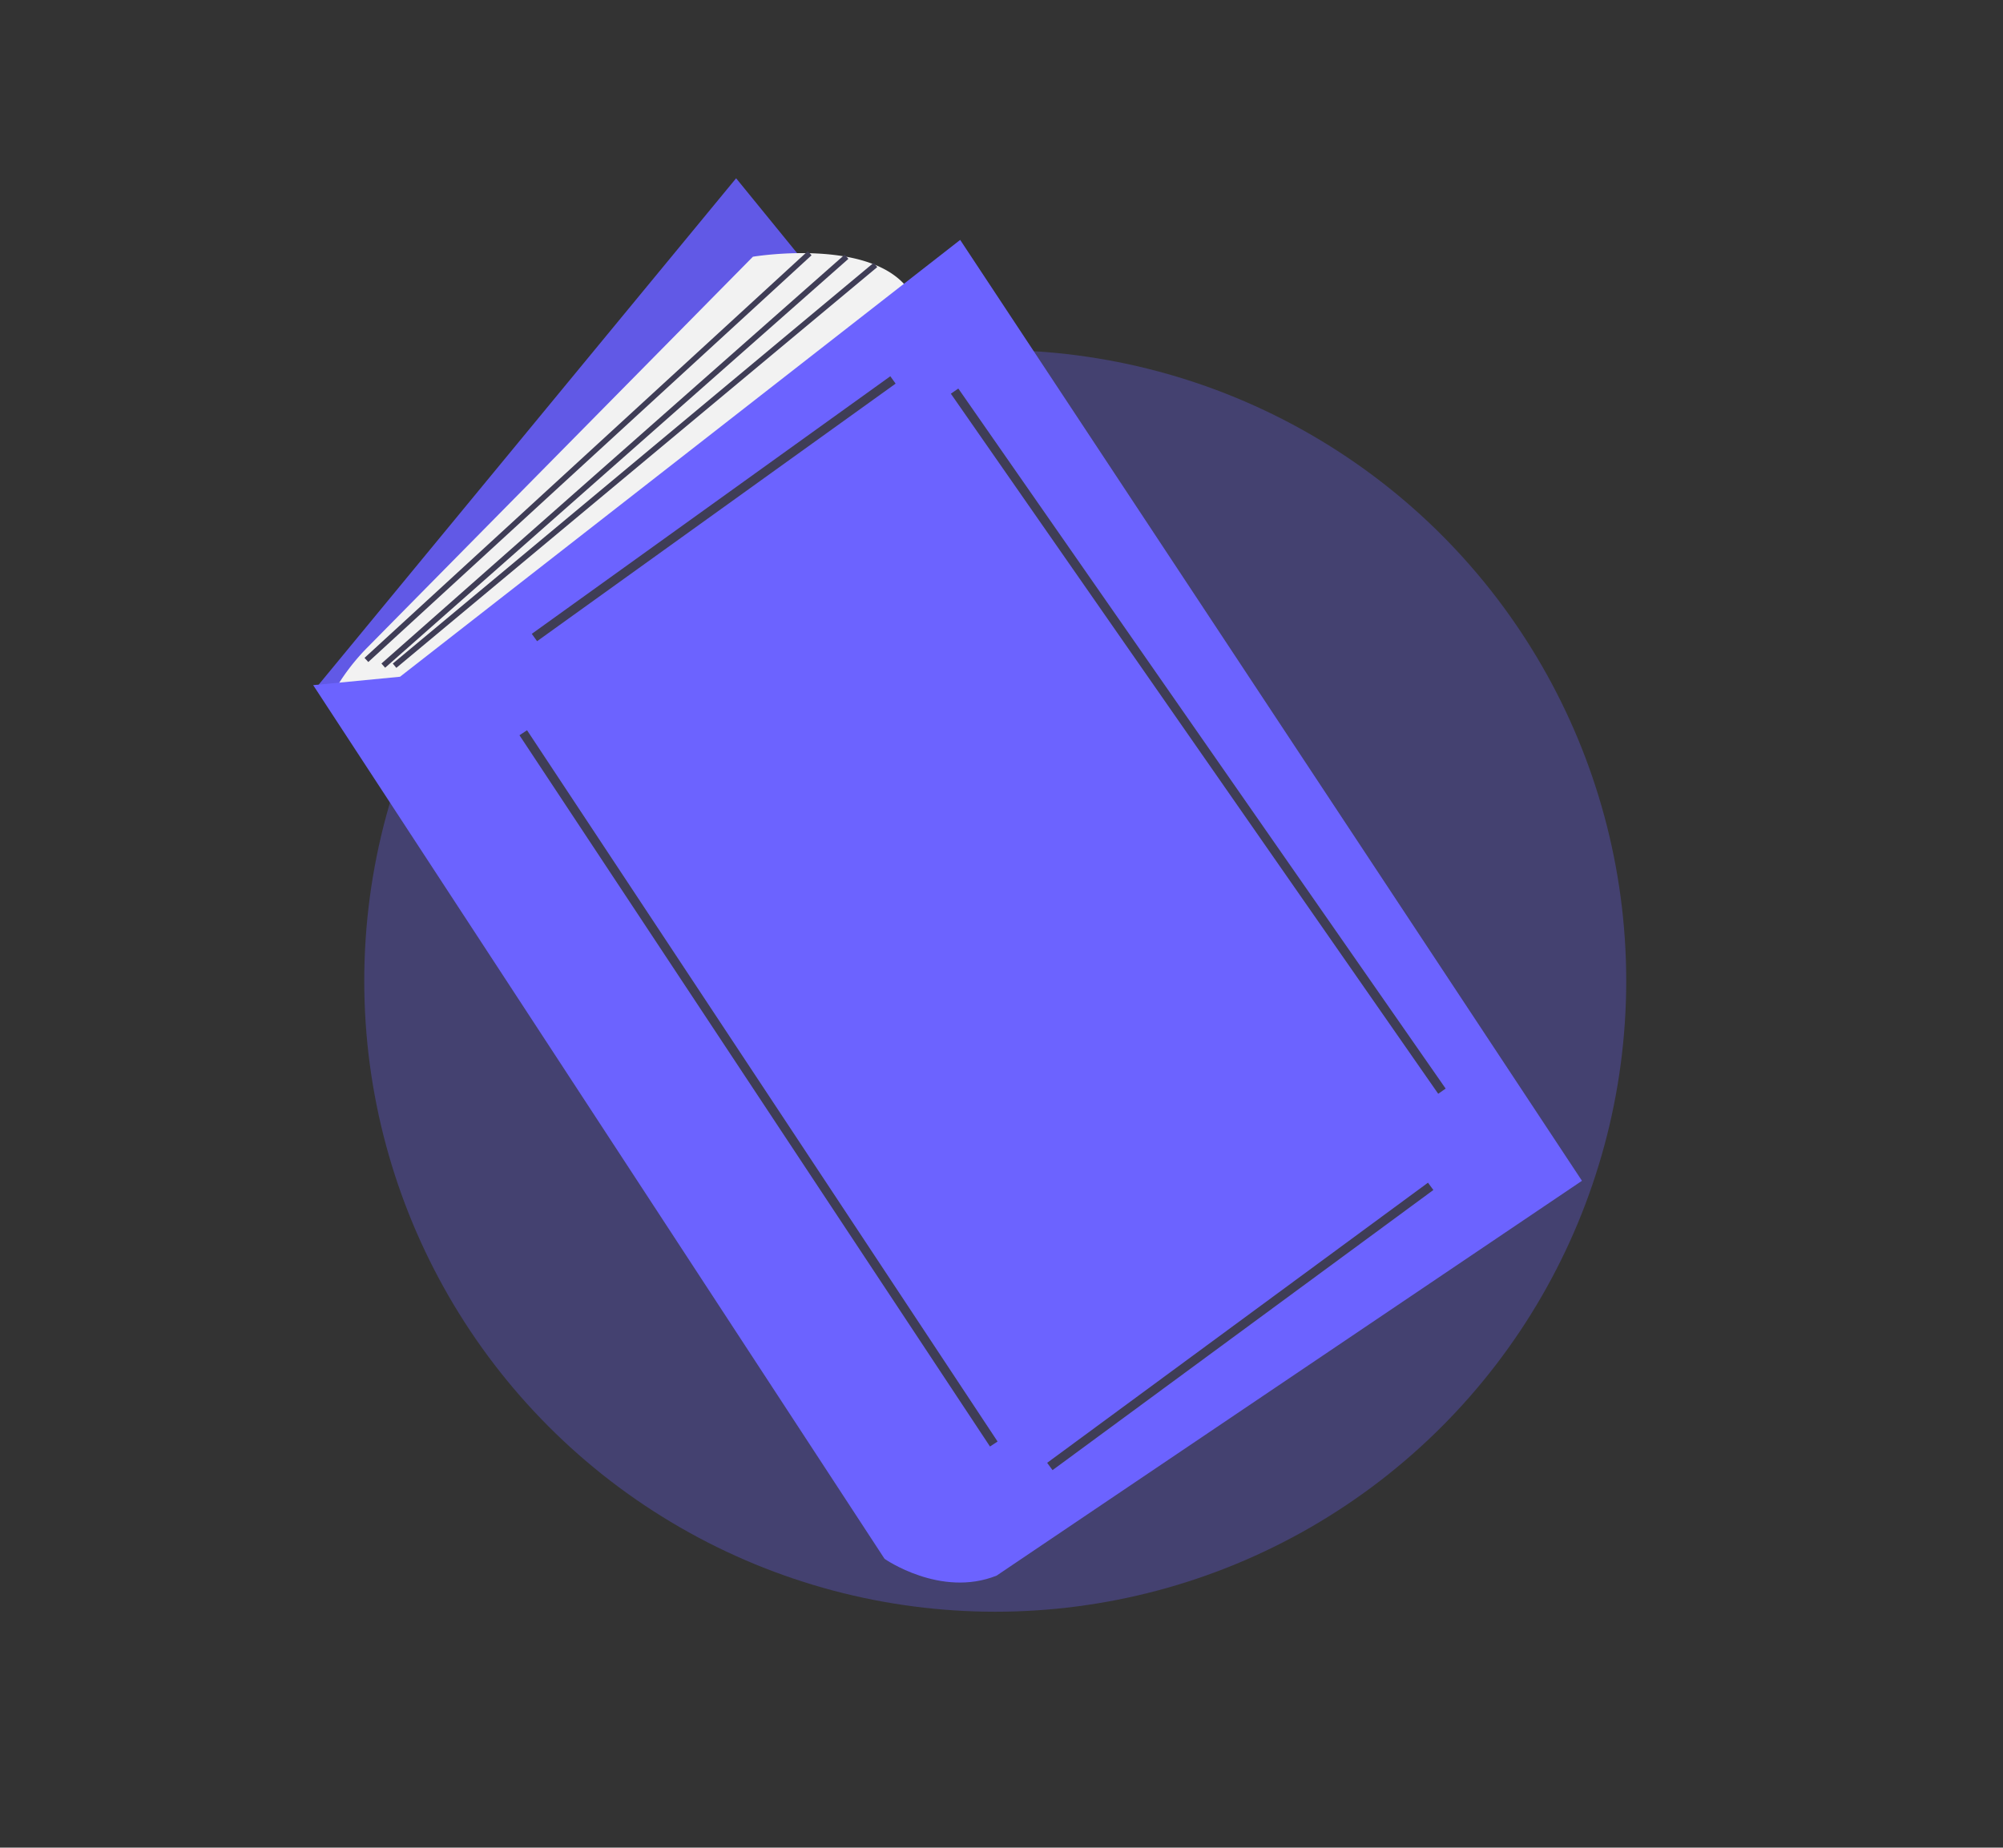 <svg xmlns="http://www.w3.org/2000/svg" data-name="Layer 1" viewBox="274 41 504 465"><rect x="274" y="41" width="504" height="465" fill="#333333" stroke="none"/><circle cx="524.425" cy="287.859" r="158.77" fill="#6c63ff" opacity=".3"/><path fill="#6c63ff" d="M459.223 85.873L353.51 214.137l156.455 184.645 104.303-122.626L459.223 85.873z"/><path d="M459.223 85.873L353.51 214.137l156.455 184.645 104.303-122.626L459.223 85.873z" opacity=".1"/><path fill="#f2f2f2" d="M357.739 215.547a53.131 53.131 0 018.619-11.508l97.093-98.433s33.828-5.638 40.876 11.276L380.291 218.366z"/><path fill="#6c63ff" d="M352.805 213.433l143.77 219.882s14.095 9.867 28.19 4.229l147.293-99.37-156.455-236.797-140.95 109.941z"/><path fill="#3f3d56" d="M407.81 200.519l90.216-64.827 1.333 1.855-90.216 64.827zM404.71 226.043l1.904-1.26L525.012 403.79l-1.905 1.26zM537.49 409.152l95.824-70.503 1.354 1.84-95.825 70.504zM513.257 140.086l1.875-1.304L637.76 314.969l-1.875 1.305zM365.72 206.572l111.533-102.363.952 1.038L366.672 207.61zM369.977 207.993l116.567-102.907.933 1.057L370.91 209.05zM372.828 208.002l121.008-100.865.902 1.083-121.007 100.865z"/><path fill="#fff" d="M998.306 295.837c-6.487-2.405-14.536-6.512-19.526-10.862l3.517 9.72h-62.804v2.284h62.804l-3.517 9.722c4.99-4.35 13.04-8.457 19.526-10.864zM117.65 294.695H54.844l3.517-9.723c-4.99 4.35-13.039 8.458-19.526 10.865 6.487 2.405 14.536 6.512 19.526 10.862l-3.517-9.72h62.804z"/></svg>